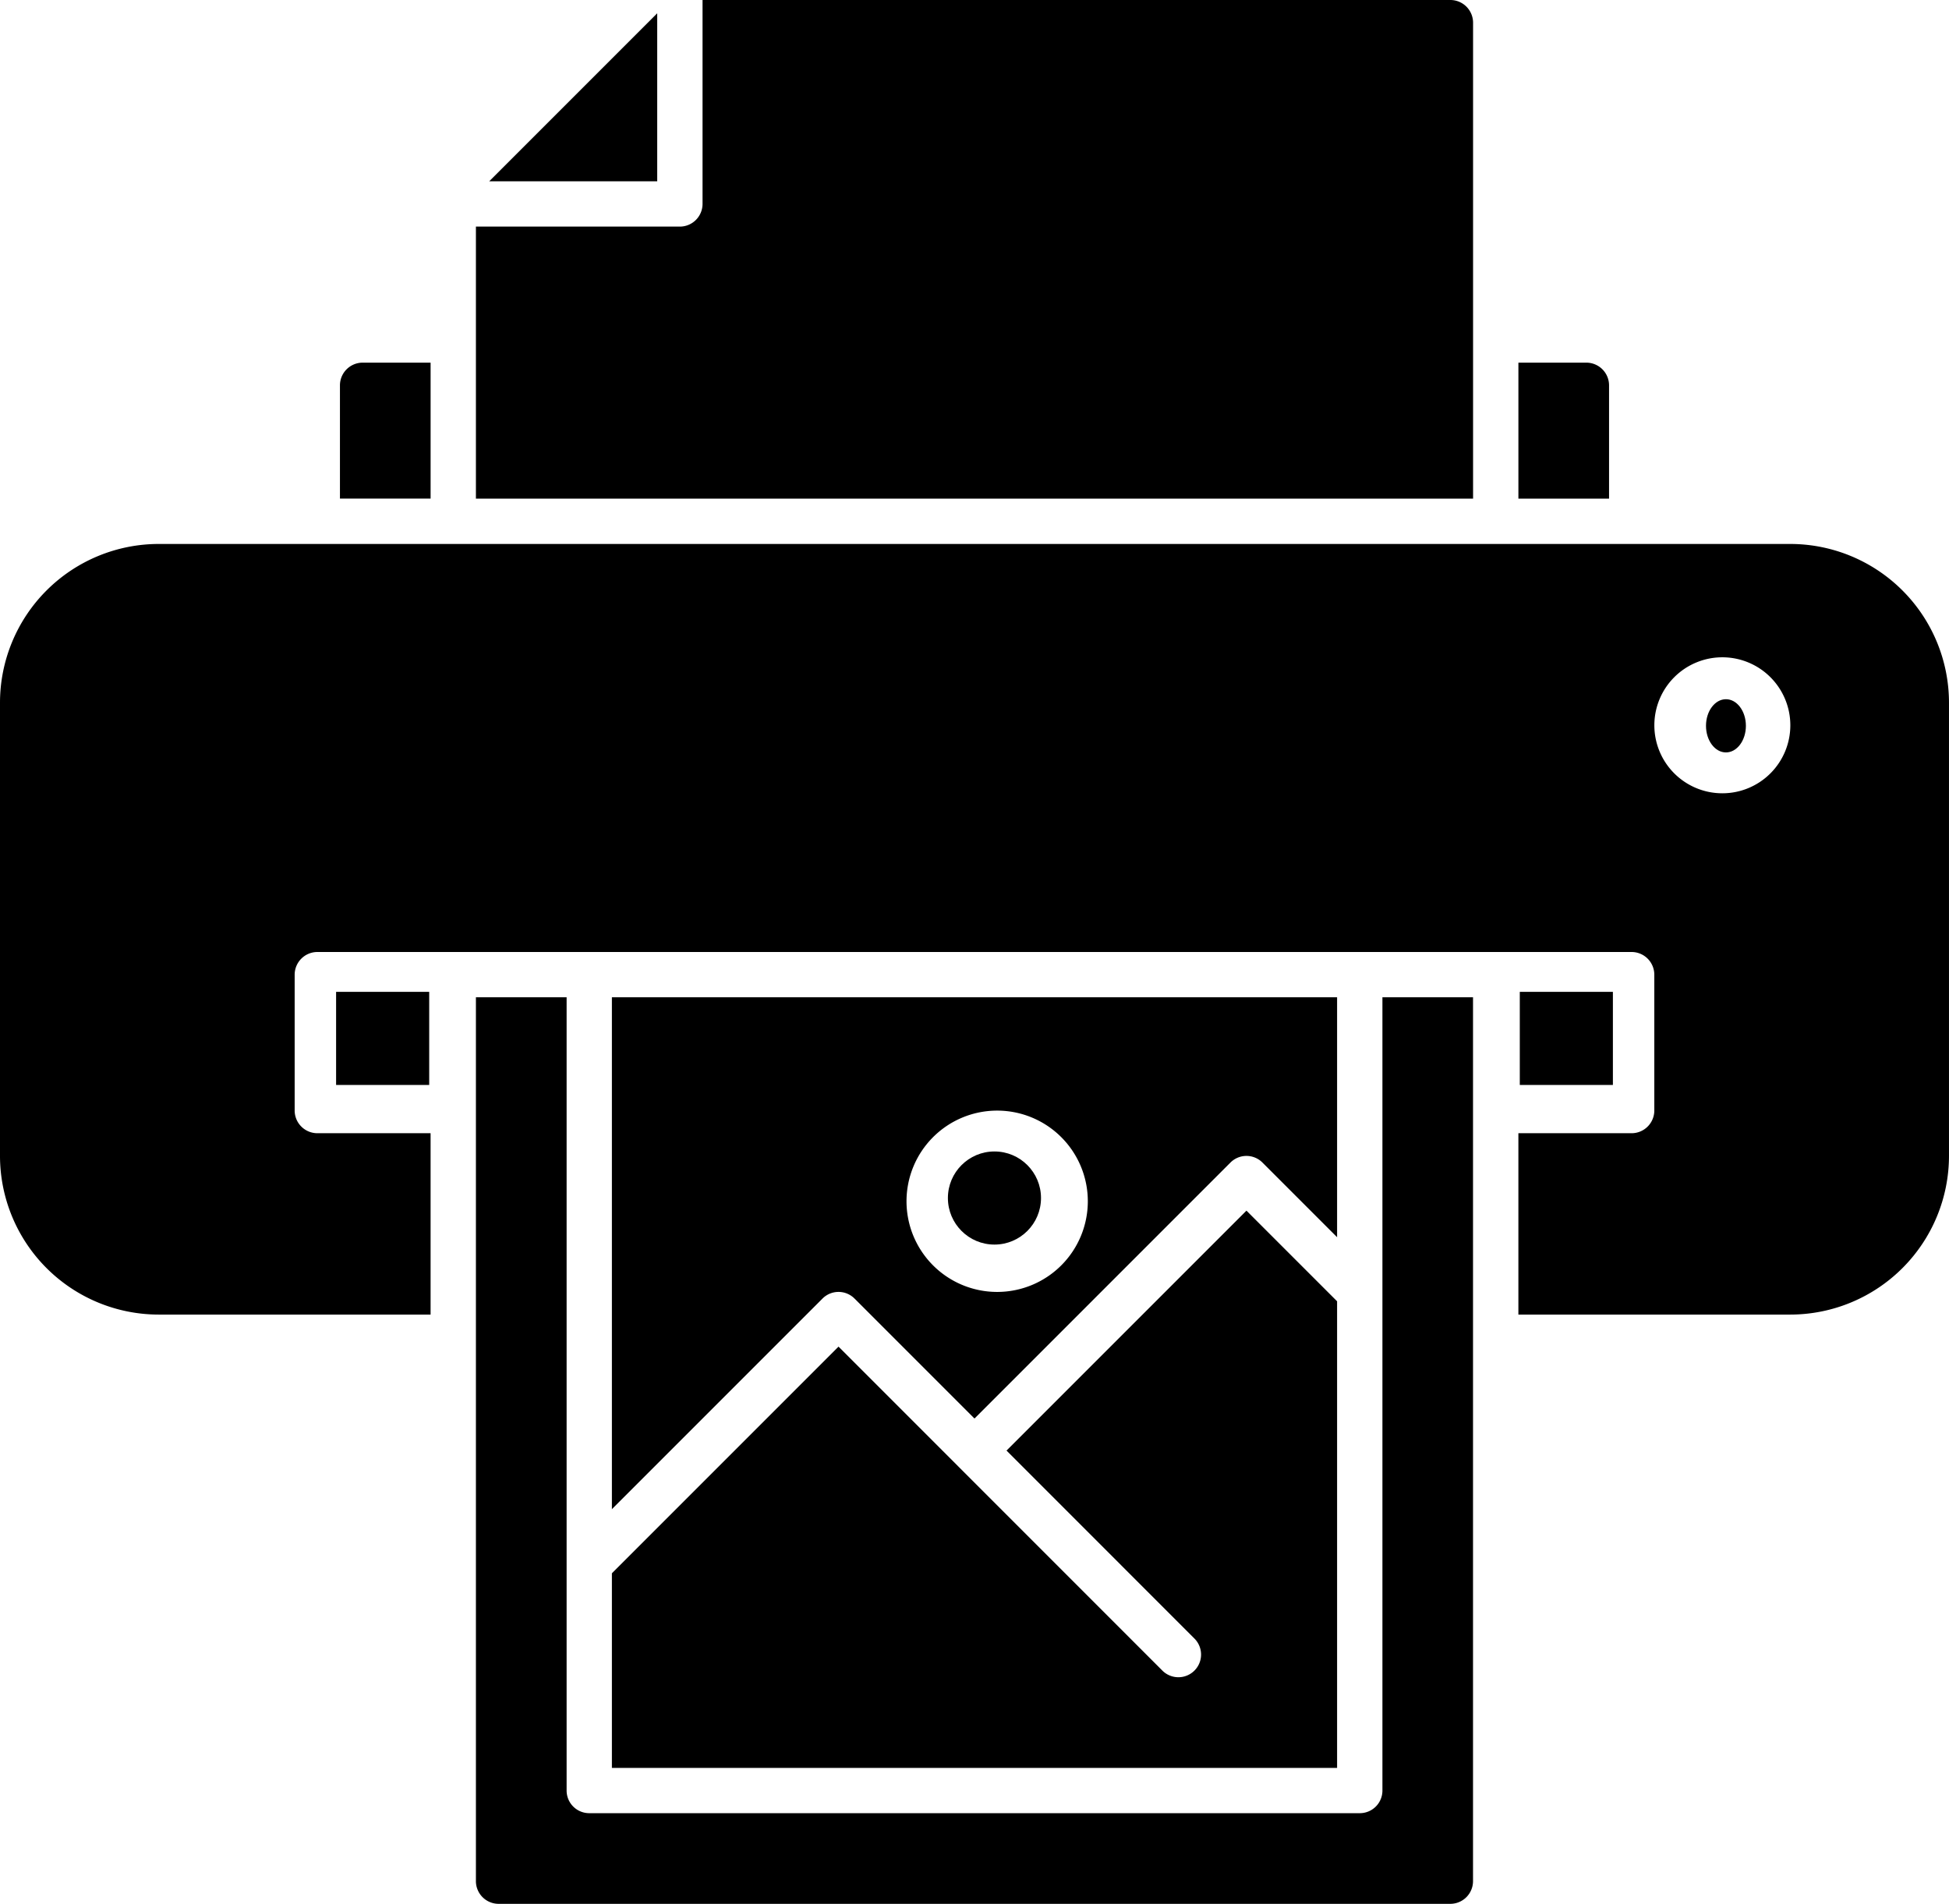 <svg id="Componente_8_1" data-name="Componente 8 – 1" xmlns="http://www.w3.org/2000/svg" width="146.542" height="143.134" viewBox="0 0 146.542 143.134">
  <g id="Grupo_35770" data-name="Grupo 35770" transform="translate(-3922.13 1934.4)">
    <g id="Printer" transform="translate(3921.13 -1936.4)">
      <path id="Caminho_37625" data-name="Caminho 37625" d="M74.816,19.7a1.709,1.709,0,0,0-1.7-1.7H68V28.224h6.816Z" transform="translate(47.166 11.264)"/>
      <path id="Caminho_37626" data-name="Caminho 37626" d="M22.816,18H17.7A1.709,1.709,0,0,0,16,19.7v8.52h6.816Z" transform="translate(10.56 11.264)"/>
      <circle id="Elipse_21" data-name="Elipse 21" cx="3.5" cy="3.5" r="3.5" transform="translate(72.271 88.567)"/>
      <path id="Caminho_37627" data-name="Caminho 37627" d="M90.159,105.639a1.7,1.7,0,0,1-1.7,1.7H30.52a1.7,1.7,0,0,1-1.7-1.7V46H22v66.455a1.709,1.709,0,0,0,1.7,1.7H95.271a1.709,1.709,0,0,0,1.7-1.7V46H90.159Z" transform="translate(14.783 30.975)"/>
      <path id="Caminho_37628" data-name="Caminho 37628" d="M28,97.308H82.527V62.23l-6.816-6.816L57.673,73.452,71.8,87.583a1.7,1.7,0,1,1-2.41,2.41L45.04,65.638,28,82.678Z" transform="translate(19.007 37.602)"/>
      <path id="Caminho_37629" data-name="Caminho 37629" d="M46.244,68.651l9.019,9.019L74.507,58.427a1.7,1.7,0,0,1,2.409,0l5.611,5.611V46H28V84.486L43.835,68.651a1.7,1.7,0,0,1,2.409,0ZM56.968,54.52a6.816,6.816,0,1,1-6.816,6.816,6.816,6.816,0,0,1,6.816-6.816Z" transform="translate(19.007 30.975)"/>
      <path id="Caminho_37630" data-name="Caminho 37630" d="M96.975,3.7a1.709,1.709,0,0,0-1.7-1.7H39.04V17.336a1.709,1.709,0,0,1-1.7,1.7H22V39.487H96.975Z" transform="translate(14.783)"/>
      <path id="Caminho_37631" data-name="Caminho 37631" d="M35.219,2.586,22.586,15.219H35.219Z" transform="translate(15.196 0.413)"/>
      <rect id="Retângulo_1334" data-name="Retângulo 1334" width="7" height="7" transform="translate(115.271 76.567)"/>
      <rect id="Retângulo_1335" data-name="Retângulo 1335" width="7" height="7" transform="translate(26.271 76.567)"/>
      <ellipse id="Elipse_22" data-name="Elipse 22" cx="1.5" cy="2" rx="1.5" ry="2" transform="translate(129.271 54.567)"/>
      <path id="Caminho_37632" data-name="Caminho 37632" d="M135.614,26H12.928A11.941,11.941,0,0,0,1,37.928V72.007A11.941,11.941,0,0,0,12.928,83.935H33.375V70.3h-8.52a1.709,1.709,0,0,1-1.7-1.7V58.376a1.709,1.709,0,0,1,1.7-1.7h98.83a1.709,1.709,0,0,1,1.7,1.7V68.6a1.709,1.709,0,0,1-1.7,1.7h-8.52V83.935h20.448a11.941,11.941,0,0,0,11.928-11.928V37.928A11.941,11.941,0,0,0,135.614,26ZM130.5,44.744a5.112,5.112,0,1,1,5.112-5.112A5.112,5.112,0,0,1,130.5,44.744Z" transform="translate(0 16.895)"/>
    </g>
  </g>
</svg>
